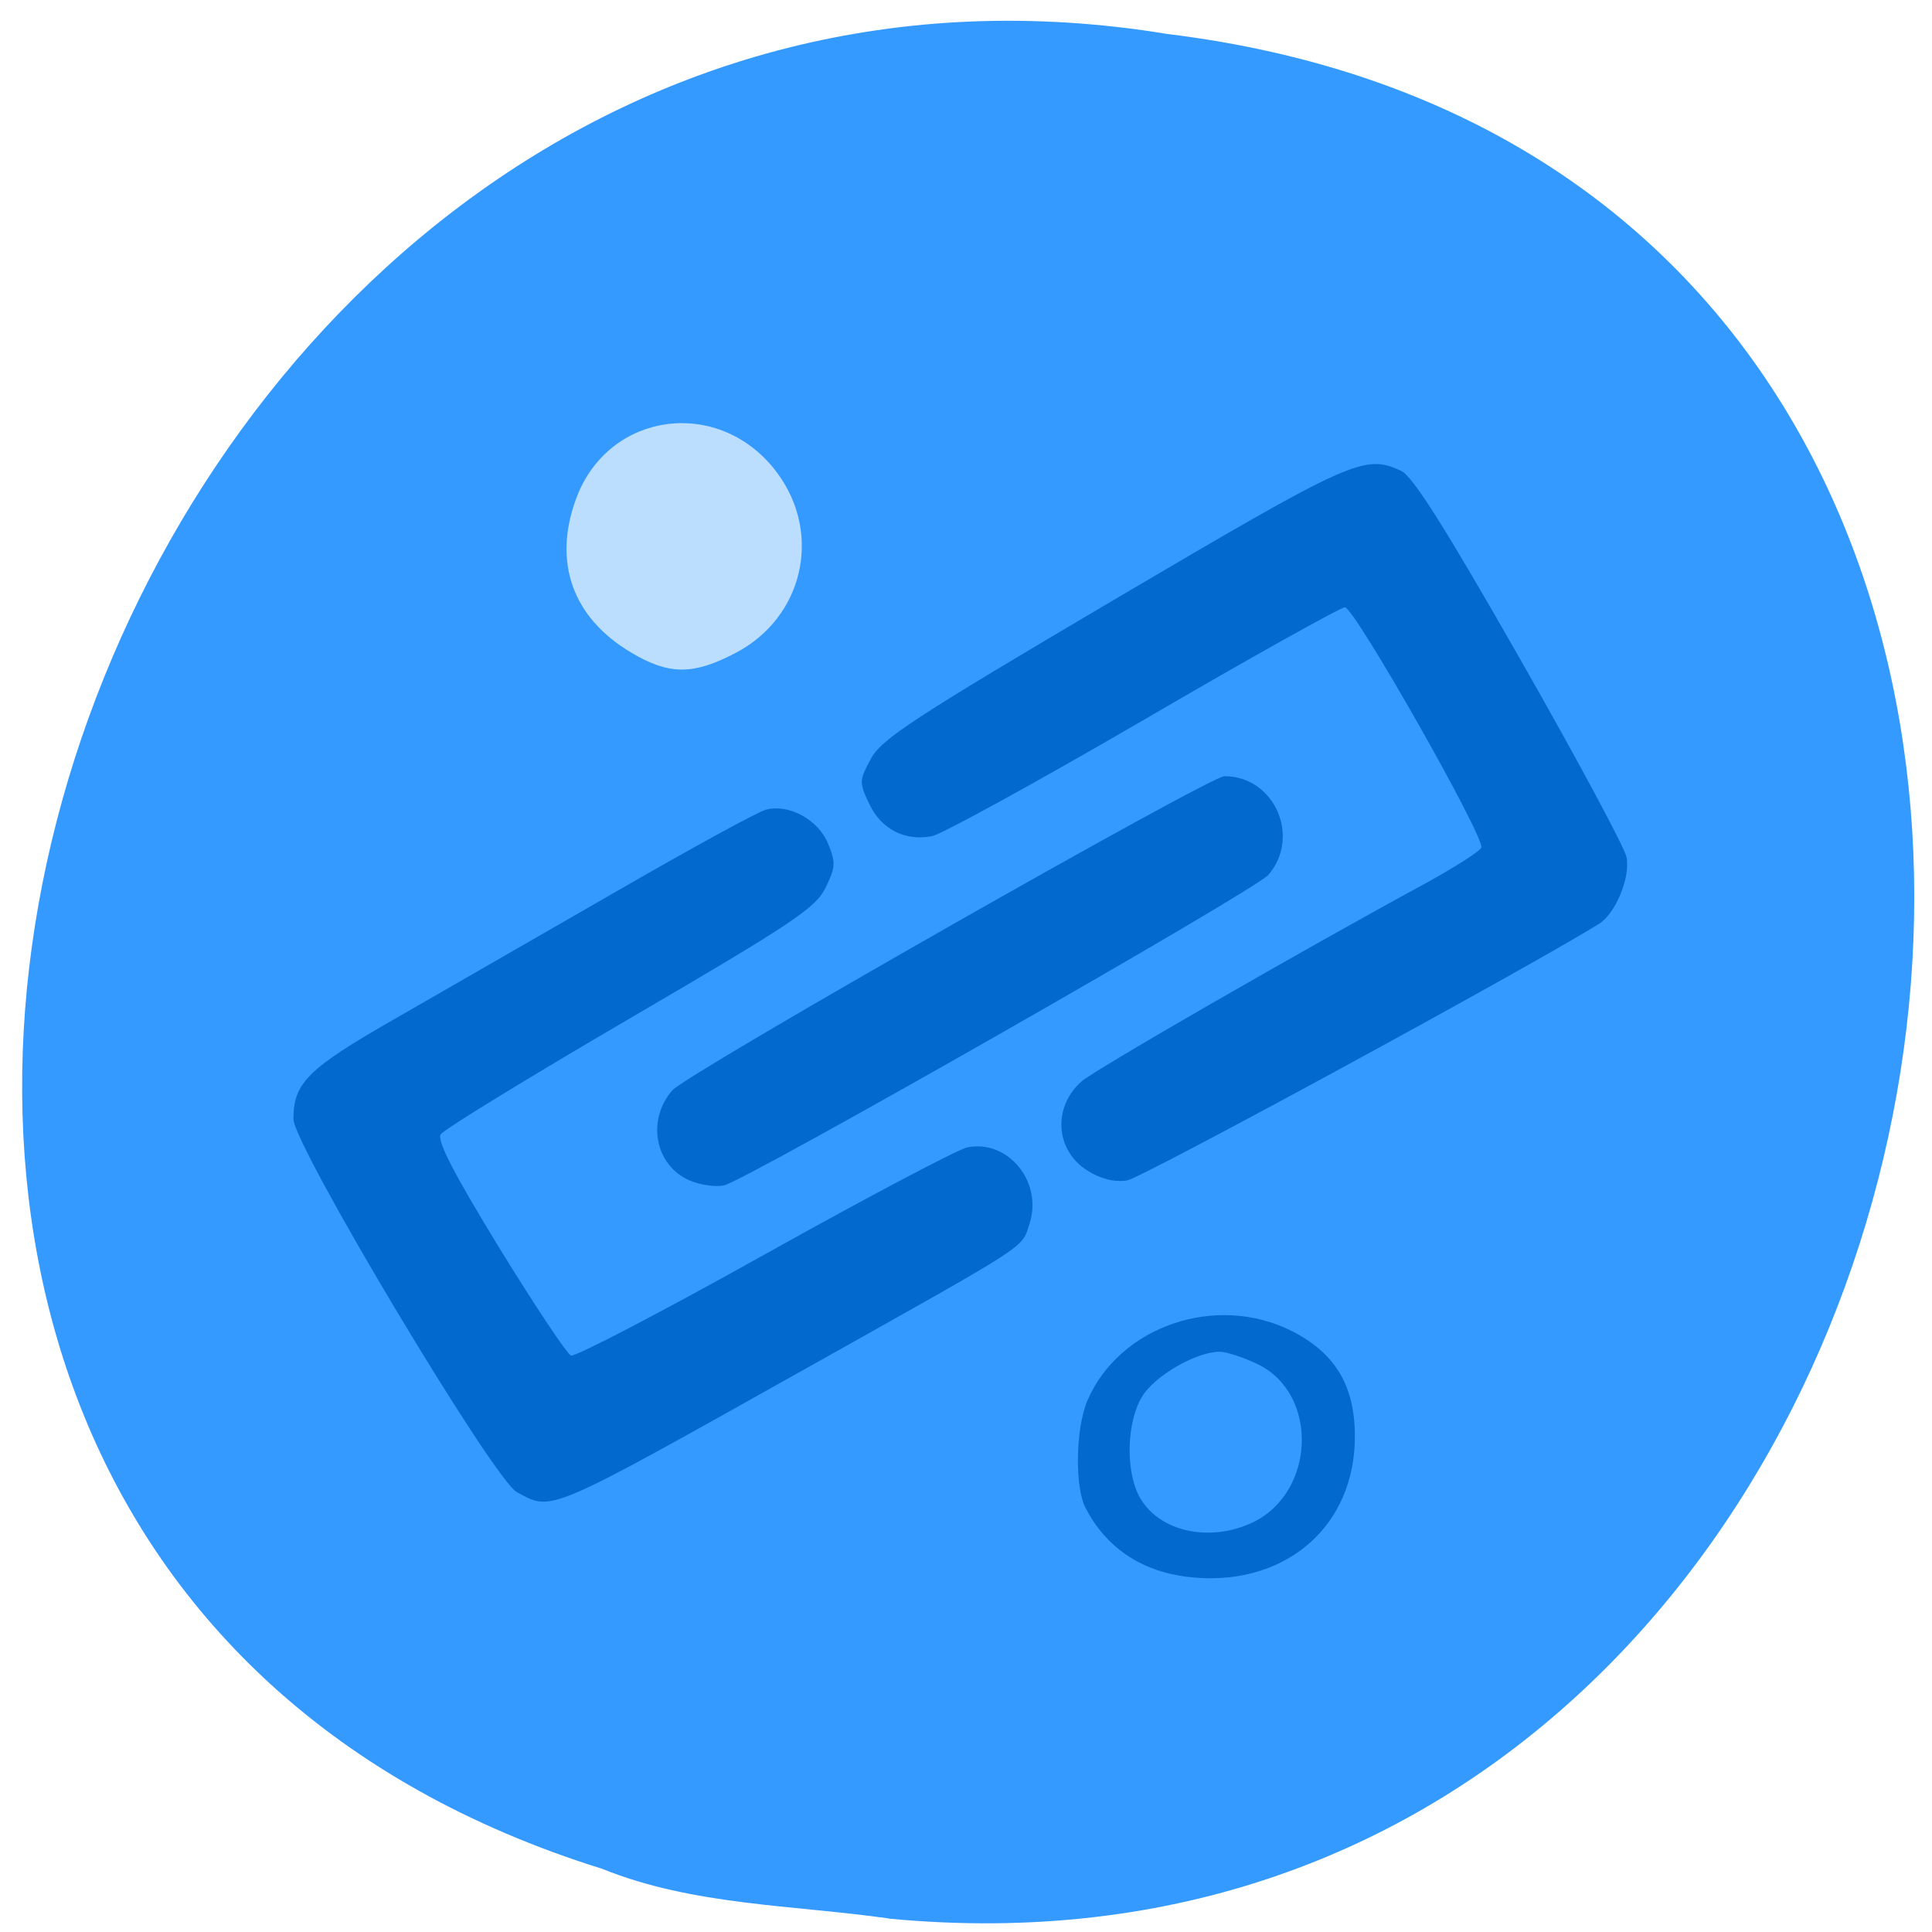 <svg xmlns="http://www.w3.org/2000/svg" viewBox="0 0 48 48"><path d="m 22.09 47.668 c 28.516 2.723 36.19 -43.25 6.91 -46.824 c -26.922 -4.426 -40.785 37.25 -14.04 45.586 c 2.262 0.914 4.734 0.895 7.125 1.234" fill="#359aff"/><path d="m 29.457 39.17 c -1.129 -0.148 -1.984 -0.734 -2.488 -1.707 c -0.27 -0.523 -0.246 -1.969 0.043 -2.656 c 0.793 -1.863 3.211 -2.688 5.09 -1.734 c 1.059 0.539 1.547 1.336 1.559 2.563 c 0.031 2.316 -1.789 3.848 -4.203 3.535 m 1.66 -1.344 c 1.566 -0.746 1.652 -3.191 0.137 -3.93 c -0.363 -0.176 -0.793 -0.316 -0.957 -0.313 c -0.586 0.004 -1.609 0.598 -1.922 1.113 c -0.379 0.621 -0.418 1.805 -0.082 2.461 c 0.457 0.883 1.734 1.184 2.824 0.668 m -18.281 -0.758 c -0.578 -0.316 -5.547 -8.617 -5.547 -9.266 c 0 -0.895 0.355 -1.25 2.504 -2.48 c 1.137 -0.656 3.605 -2.074 5.48 -3.152 c 1.875 -1.082 3.566 -2.01 3.762 -2.055 c 0.566 -0.145 1.289 0.246 1.535 0.84 c 0.195 0.473 0.191 0.586 -0.059 1.098 c -0.246 0.504 -0.805 0.879 -4.852 3.242 c -2.516 1.469 -4.637 2.77 -4.711 2.887 c -0.098 0.156 0.328 0.977 1.457 2.824 c 0.879 1.43 1.68 2.633 1.781 2.672 c 0.102 0.039 2.266 -1.09 4.805 -2.508 c 2.539 -1.418 4.809 -2.617 5.04 -2.664 c 1.02 -0.203 1.887 0.867 1.543 1.906 c -0.203 0.613 0.086 0.426 -5.43 3.52 c -6.629 3.715 -6.414 3.621 -7.309 3.137 m 4.285 -7.746 c -0.852 -0.379 -1.059 -1.496 -0.418 -2.234 c 0.363 -0.418 13.344 -7.805 13.719 -7.805 c 1.238 0 1.906 1.504 1.09 2.453 c -0.328 0.383 -12.977 7.594 -13.527 7.715 c -0.211 0.043 -0.602 -0.012 -0.863 -0.129 m 9.898 -0.238 c -0.801 -0.5 -0.875 -1.574 -0.152 -2.215 c 0.316 -0.285 5.438 -3.234 8.516 -4.906 c 0.742 -0.406 1.383 -0.813 1.418 -0.906 c 0.098 -0.246 -3.152 -5.969 -3.387 -5.969 c -0.109 0 -2.363 1.258 -5 2.797 c -2.645 1.539 -5.01 2.836 -5.254 2.887 c -0.672 0.133 -1.266 -0.168 -1.563 -0.797 c -0.254 -0.535 -0.254 -0.582 0.039 -1.125 c 0.266 -0.492 1.066 -1.016 6.04 -3.949 c 5.934 -3.496 6.215 -3.621 7.129 -3.207 c 0.293 0.137 1.07 1.367 2.957 4.672 c 1.406 2.465 2.598 4.684 2.648 4.926 c 0.098 0.504 -0.27 1.402 -0.684 1.66 c -1.852 1.148 -11.367 6.32 -11.727 6.375 c -0.313 0.047 -0.652 -0.035 -0.977 -0.242" fill="#0269cf"/><path d="m 83.917 85.33 c -7.292 -4.333 -9.729 -11.125 -6.813 -19.06 c 4 -10.896 17.833 -12.625 24.813 -3.104 c 5.563 7.563 3.167 17.833 -5.167 22.19 c -5.333 2.792 -8.104 2.792 -12.833 -0.021" transform="scale(0.188)" fill="#bbdeff" stroke="#bbdeff" stroke-width="2.073"/></svg>
